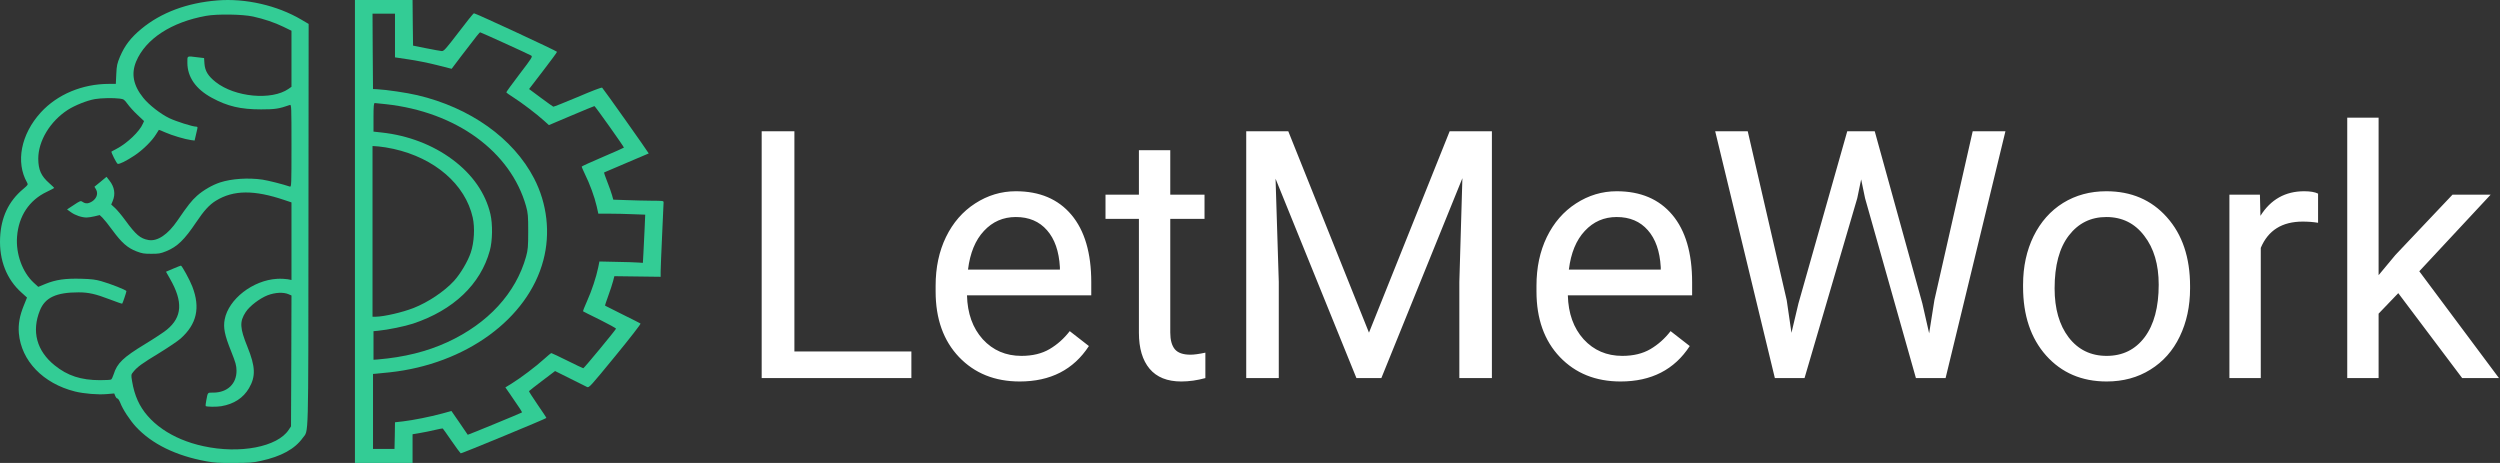 <svg width="324" height="60" viewBox="0 0 324 60" fill="none" xmlns="http://www.w3.org/2000/svg">
<rect x="0" y="0" width="324" height="60" fill="#333333" stroke="none"/>
<path d="M102.954 45.55H118.115V49H98.713V17.008H102.954V45.55ZM132.156 49.44C128.933 49.44 126.311 48.385 124.29 46.275C122.268 44.151 121.257 41.317 121.257 37.772V37.025C121.257 34.666 121.704 32.565 122.598 30.719C123.506 28.858 124.766 27.408 126.377 26.368C128.003 25.314 129.761 24.786 131.65 24.786C134.741 24.786 137.144 25.804 138.857 27.84C140.571 29.877 141.428 32.791 141.428 36.585V38.277H125.322C125.381 40.621 126.062 42.518 127.366 43.968C128.684 45.404 130.354 46.122 132.375 46.122C133.811 46.122 135.027 45.829 136.023 45.243C137.019 44.657 137.891 43.88 138.638 42.914L141.121 44.847C139.128 47.909 136.14 49.44 132.156 49.44ZM131.65 28.126C130.01 28.126 128.633 28.727 127.52 29.928C126.406 31.114 125.718 32.784 125.454 34.938H137.363V34.63C137.246 32.565 136.689 30.968 135.693 29.84C134.697 28.697 133.35 28.126 131.65 28.126ZM151.667 19.469V25.226H156.106V28.368H151.667V43.111C151.667 44.063 151.865 44.781 152.261 45.265C152.656 45.733 153.33 45.968 154.282 45.968C154.751 45.968 155.396 45.88 156.216 45.704V49C155.146 49.293 154.106 49.44 153.096 49.44C151.279 49.44 149.91 48.89 148.987 47.791C148.064 46.693 147.603 45.133 147.603 43.111V28.368H143.274V25.226H147.603V19.469H151.667ZM166.96 17.008L177.419 43.111L187.878 17.008H193.35V49H189.131V36.541L189.526 23.094L179.023 49H175.793L165.312 23.16L165.73 36.541V49H161.511V17.008H166.96ZM210.027 49.44C206.804 49.44 204.182 48.385 202.161 46.275C200.139 44.151 199.128 41.317 199.128 37.772V37.025C199.128 34.666 199.575 32.565 200.469 30.719C201.377 28.858 202.637 27.408 204.248 26.368C205.874 25.314 207.632 24.786 209.521 24.786C212.612 24.786 215.015 25.804 216.729 27.84C218.442 29.877 219.299 32.791 219.299 36.585V38.277H203.193C203.252 40.621 203.933 42.518 205.237 43.968C206.555 45.404 208.225 46.122 210.247 46.122C211.682 46.122 212.898 45.829 213.894 45.243C214.89 44.657 215.762 43.88 216.509 42.914L218.992 44.847C217 47.909 214.011 49.44 210.027 49.44ZM209.521 28.126C207.881 28.126 206.504 28.727 205.391 29.928C204.277 31.114 203.589 32.784 203.325 34.938H215.234V34.63C215.117 32.565 214.561 30.968 213.564 29.84C212.568 28.697 211.221 28.126 209.521 28.126ZM231.56 38.915L232.175 43.133L233.076 39.332L239.404 17.008H242.964L249.138 39.332L250.017 43.199L250.698 38.893L255.664 17.008H259.905L252.148 49H248.303L241.711 25.687L241.206 23.248L240.701 25.687L233.867 49H230.022L222.288 17.008H226.506L231.56 38.915ZM262.19 36.893C262.19 34.564 262.644 32.469 263.552 30.609C264.475 28.748 265.75 27.313 267.375 26.302C269.016 25.291 270.884 24.786 272.979 24.786C276.216 24.786 278.831 25.907 280.823 28.148C282.83 30.389 283.833 33.37 283.833 37.091V37.377C283.833 39.691 283.386 41.771 282.493 43.617C281.614 45.448 280.347 46.876 278.691 47.901C277.051 48.927 275.161 49.44 273.022 49.44C269.8 49.44 267.185 48.319 265.178 46.078C263.186 43.836 262.19 40.87 262.19 37.179V36.893ZM266.277 37.377C266.277 40.013 266.885 42.13 268.101 43.727C269.331 45.323 270.972 46.122 273.022 46.122C275.088 46.122 276.729 45.316 277.944 43.705C279.16 42.079 279.768 39.808 279.768 36.893C279.768 34.286 279.146 32.176 277.9 30.565C276.67 28.939 275.029 28.126 272.979 28.126C270.972 28.126 269.353 28.924 268.123 30.521C266.892 32.118 266.277 34.403 266.277 37.377ZM300.422 28.873C299.807 28.77 299.141 28.719 298.423 28.719C295.757 28.719 293.948 29.855 292.996 32.125V49H288.931V25.226H292.886L292.952 27.972C294.285 25.848 296.174 24.786 298.621 24.786C299.412 24.786 300.012 24.889 300.422 25.094V28.873ZM310.815 37.992L308.267 40.65V49H304.202V15.25H308.267V35.663L310.442 33.048L317.847 25.226H322.791L313.54 35.157L323.867 49H319.099L310.815 37.992Z" fill="white"/>
<path d="M46 30V60H49.734H53.468V58.144V56.278L54.456 56.111C54.987 56.023 55.861 55.846 56.38 55.718C56.899 55.591 57.354 55.512 57.392 55.542C57.43 55.571 57.949 56.308 58.544 57.172C59.139 58.036 59.671 58.743 59.709 58.753C59.848 58.782 70.797 54.255 70.81 54.167C70.81 54.118 70.291 53.332 69.658 52.419C69.038 51.506 68.532 50.73 68.557 50.691C68.582 50.651 69.342 50.052 70.266 49.355L71.937 48.088L73.873 49.051C74.937 49.581 75.937 50.072 76.076 50.151C76.342 50.278 76.456 50.151 79.734 46.154C81.722 43.728 83.076 41.98 83.013 41.931C82.949 41.882 81.899 41.352 80.683 40.753C79.468 40.144 78.443 39.633 78.418 39.614C78.392 39.594 78.582 39.015 78.835 38.327C79.089 37.63 79.367 36.786 79.456 36.432L79.62 35.794L82.62 35.833L85.62 35.872V35.195C85.62 34.822 85.709 32.7 85.81 30.491C85.911 28.272 86 26.367 86 26.239C86 26.023 85.975 26.023 84.456 26.013C83.595 26.003 82.127 25.974 81.19 25.934L79.481 25.876L79.317 25.286C79.228 24.962 78.949 24.177 78.696 23.538C78.443 22.91 78.266 22.37 78.291 22.35C78.317 22.331 79.62 21.771 81.19 21.113C82.76 20.445 84.051 19.895 84.076 19.885C84.114 19.856 78.177 11.47 78.038 11.362C77.962 11.303 76.683 11.794 74.873 12.57C73.19 13.277 71.772 13.846 71.709 13.826C71.646 13.807 70.924 13.286 70.089 12.668L68.57 11.539L70.38 9.182C71.38 7.885 72.19 6.776 72.19 6.717C72.203 6.619 61.646 1.718 61.418 1.718C61.354 1.718 60.468 2.818 59.443 4.173C57.772 6.354 57.532 6.628 57.253 6.619C57.089 6.609 56.177 6.442 55.24 6.255L53.532 5.912L53.494 2.956L53.468 -2.47732e-06H49.734H46V30ZM51.19 4.596V7.434L52.962 7.699C53.937 7.836 55.595 8.17 56.633 8.435L58.532 8.917L59.81 7.227C61.911 4.478 62.139 4.193 62.24 4.193C62.354 4.203 68.405 6.953 68.835 7.198C69.051 7.326 68.962 7.473 67.342 9.594C66.392 10.841 65.62 11.902 65.62 11.961C65.62 12.01 66.038 12.314 66.544 12.629C67.582 13.286 69.582 14.799 70.506 15.643L71.139 16.213L74.038 14.985C75.646 14.308 76.987 13.748 77.038 13.748C77.127 13.748 80.886 19.041 80.861 19.129C80.848 19.159 79.62 19.709 78.139 20.337C76.646 20.975 75.418 21.535 75.392 21.584C75.38 21.633 75.57 22.075 75.81 22.576C76.418 23.784 77.063 25.552 77.329 26.73L77.544 27.692H78.962C79.734 27.692 81.101 27.722 82 27.761L83.62 27.82L83.544 29.597C83.506 30.579 83.43 31.984 83.392 32.72L83.317 34.066L82.722 34.026C82.405 33.997 81.139 33.957 79.911 33.938L77.683 33.889L77.532 34.645C77.278 35.882 76.696 37.669 76.076 39.034C75.76 39.732 75.532 40.321 75.57 40.35C75.595 40.37 76.57 40.871 77.747 41.44C78.911 42.02 79.848 42.54 79.835 42.599C79.785 42.776 75.696 47.725 75.595 47.725C75.544 47.725 74.62 47.283 73.532 46.743C72.443 46.203 71.506 45.761 71.456 45.761C71.405 45.761 70.975 46.105 70.519 46.527C69.532 47.44 67.392 49.051 66.278 49.728L65.494 50.209L66.051 51.005C67.456 53.038 67.696 53.411 67.633 53.46C67.532 53.538 60.646 56.376 60.62 56.347C60.608 56.327 60.127 55.63 59.557 54.786L58.506 53.264L57.291 53.597C55.721 54.02 53.57 54.452 52.24 54.609L51.19 54.727L51.165 56.455L51.127 58.183H49.734H48.342V53.322V48.462L48.721 48.432C48.937 48.422 49.734 48.344 50.494 48.255C60.354 47.195 68.418 41.322 70.418 33.732C71.354 30.216 70.911 26.386 69.215 23.116C66.519 17.921 60.937 13.944 54.076 12.334C52.696 12.01 50.089 11.627 48.911 11.568L48.342 11.539L48.304 6.648L48.279 1.768H49.734H51.19V4.596ZM50.013 13.502C59.139 14.504 66.177 19.64 68.177 26.72C68.43 27.614 68.456 28.016 68.456 30C68.456 31.964 68.418 32.386 68.177 33.26C66.848 38.003 63.253 41.912 58 44.337C55.354 45.555 52.38 46.301 48.949 46.586L48.405 46.625V44.779V42.923L49.013 42.864C50.304 42.736 52.418 42.304 53.532 41.941C58.76 40.203 62.291 36.844 63.481 32.475C63.835 31.198 63.861 29.047 63.557 27.741C62.924 25.041 61.228 22.596 58.646 20.681C56.076 18.766 52.886 17.548 49.481 17.175L48.405 17.057V15.201C48.405 13.787 48.443 13.355 48.57 13.355C48.646 13.355 49.304 13.424 50.013 13.502ZM51 19.296C56.354 20.485 60.304 23.902 61.266 28.193C61.557 29.499 61.456 31.424 61.013 32.73C60.633 33.869 59.671 35.499 58.823 36.422C57.582 37.768 55.494 39.172 53.595 39.918C52.139 40.488 49.747 41.038 48.696 41.047H48.279V29.99V18.923L49.076 18.982C49.506 19.012 50.38 19.159 51 19.296Z" fill="#33CC95"/>
<path d="M28.174 0.054C24.236 0.37 20.881 1.627 18.329 3.735C16.943 4.883 16.165 5.903 15.557 7.328C15.181 8.228 15.12 8.496 15.071 9.604L15.011 10.871H14.135C10.671 10.871 7.438 12.227 5.287 14.572C2.71 17.403 2.005 21.025 3.512 23.667C3.658 23.934 3.634 23.964 2.99 24.509C1.106 26.092 0.134 28.16 0.012 30.813C-0.122 33.722 0.863 36.216 2.808 37.938L3.5 38.562L3.087 39.591C2.552 40.888 2.346 42.026 2.443 43.174C2.747 46.757 5.579 49.696 9.711 50.735C10.866 51.022 12.726 51.18 13.856 51.072L14.804 50.992L14.938 51.319C15.011 51.497 15.132 51.645 15.217 51.645C15.302 51.645 15.46 51.893 15.582 52.19C15.91 53.061 16.834 54.456 17.612 55.307C19.678 57.534 22.777 59.058 26.727 59.781C27.821 59.978 28.308 60.008 30.301 59.998C32.404 59.988 32.719 59.969 33.813 59.731C36.463 59.147 38.201 58.197 39.246 56.742C40.012 55.683 39.951 57.752 39.976 29.2L40 3.102L39.04 2.538C35.94 0.707 31.808 -0.243 28.174 0.054ZM32.792 2.142C34.227 2.459 35.576 2.914 36.718 3.468L37.776 3.983V7.615V11.247L37.387 11.524C35.187 13.038 30.459 12.593 27.967 10.643C26.983 9.871 26.569 9.218 26.497 8.248L26.448 7.526L25.536 7.417C24.187 7.249 24.284 7.199 24.284 8.129C24.284 9.99 25.378 11.554 27.469 12.682C29.486 13.78 31.2 14.176 33.826 14.176C35.661 14.176 36.171 14.097 37.569 13.602C37.764 13.523 37.776 13.81 37.776 18.887C37.776 23.964 37.764 24.251 37.569 24.182C36.706 23.885 34.786 23.4 34.02 23.281C32.185 23.014 30.033 23.153 28.538 23.638C27.53 23.964 26.314 24.667 25.524 25.38C24.807 26.023 24.333 26.636 22.996 28.586C21.768 30.387 20.419 31.298 19.265 31.11C18.183 30.922 17.624 30.447 16.226 28.537C15.788 27.933 15.205 27.24 14.925 26.973L14.415 26.508L14.61 26.043C14.986 25.152 14.84 24.231 14.184 23.4L13.807 22.915L13.029 23.558L12.239 24.202L12.446 24.548C12.799 25.162 12.446 25.924 11.644 26.26C11.279 26.419 11 26.379 10.647 26.132C10.453 26.003 10.355 26.043 9.565 26.567L8.69 27.141L9.201 27.507C9.748 27.903 10.598 28.19 11.218 28.19C11.425 28.19 11.899 28.121 12.264 28.032L12.92 27.873L13.285 28.22C13.479 28.408 14.087 29.16 14.61 29.883C15.764 31.456 16.53 32.129 17.684 32.574C18.426 32.852 18.633 32.891 19.605 32.891C20.602 32.891 20.772 32.861 21.525 32.565C22.972 31.981 23.895 31.09 25.439 28.784C26.436 27.299 27.128 26.537 27.979 26.013C30.252 24.617 32.926 24.588 36.889 25.934L37.776 26.231V31.258V36.286L37.265 36.187C36.974 36.137 36.366 36.108 35.892 36.137C32.768 36.325 29.632 38.76 29.122 41.383C28.915 42.471 29.11 43.431 29.948 45.51C30.544 47.014 30.641 47.35 30.653 48.033C30.665 49.735 29.486 50.864 27.675 50.883C26.861 50.883 26.946 50.794 26.727 51.932C26.654 52.289 26.63 52.596 26.654 52.625C26.788 52.734 28.064 52.744 28.672 52.645C30.313 52.368 31.528 51.576 32.27 50.309C33.157 48.785 33.108 47.519 32.075 44.965C31.079 42.511 31.03 41.689 31.844 40.442C32.355 39.66 33.668 38.661 34.688 38.265C35.661 37.899 36.718 37.84 37.387 38.127L37.776 38.295L37.751 46.776L37.715 55.258L37.423 55.693C35.977 57.92 31.091 58.86 26.351 57.821C22.267 56.94 19.131 54.753 17.855 51.923C17.514 51.18 17.271 50.339 17.113 49.379C16.98 48.568 16.98 48.548 17.296 48.172C17.806 47.538 18.426 47.093 20.662 45.737C21.817 45.025 23.057 44.193 23.397 43.886C25.5 42.016 25.986 39.888 24.928 37.147C24.625 36.335 23.579 34.425 23.446 34.425C23.409 34.425 22.947 34.603 22.437 34.821L21.513 35.217L22.036 36.137C23.737 39.106 23.616 41.086 21.635 42.719C21.258 43.035 19.97 43.886 18.791 44.599C15.959 46.321 15.181 47.063 14.731 48.508C14.622 48.845 14.476 49.151 14.391 49.191C14.318 49.231 13.674 49.27 12.969 49.27C10.513 49.27 8.739 48.696 7.074 47.34C4.752 45.47 4.072 42.936 5.178 40.215C5.846 38.562 7.293 37.889 10.185 37.889C11.474 37.889 12.385 38.097 14.196 38.79C15.071 39.126 15.813 39.383 15.837 39.354C15.898 39.304 16.384 37.869 16.384 37.731C16.384 37.592 14.306 36.771 13.102 36.434C12.349 36.226 11.899 36.167 10.538 36.127C8.459 36.068 7.244 36.246 5.895 36.79L4.959 37.176L4.375 36.642C2.905 35.296 2.03 32.891 2.212 30.654C2.419 27.992 3.792 25.934 6.077 24.855C6.6 24.608 7.025 24.38 7.025 24.35C7.025 24.33 6.733 24.053 6.381 23.737C5.324 22.806 4.971 22.015 4.959 20.57C4.959 18.264 6.49 15.73 8.775 14.246C9.699 13.652 11.279 13.018 12.312 12.84C13.139 12.702 14.719 12.672 15.533 12.781C16.044 12.85 16.104 12.9 16.53 13.474C16.773 13.81 17.344 14.453 17.818 14.889L18.669 15.691L18.511 16.037C18.11 17.007 16.518 18.541 15.169 19.253C14.804 19.451 14.476 19.629 14.451 19.639C14.354 19.699 15.108 21.183 15.254 21.233C15.472 21.302 16.335 20.876 17.417 20.164C18.462 19.481 19.714 18.254 20.213 17.422C20.407 17.116 20.577 16.849 20.589 16.829C20.602 16.809 20.966 16.957 21.404 17.155C22.255 17.541 24.005 18.056 24.758 18.155L25.22 18.214L25.366 17.591C25.439 17.244 25.536 16.839 25.573 16.68C25.621 16.472 25.597 16.413 25.415 16.413C24.953 16.413 22.814 15.73 21.963 15.324C20.82 14.78 19.289 13.582 18.572 12.682C17.271 11.069 16.98 9.564 17.648 7.961C18.876 5.042 22.206 2.864 26.715 2.053C28.149 1.795 31.443 1.845 32.792 2.142Z" fill="#33CC95"/>
</svg>
